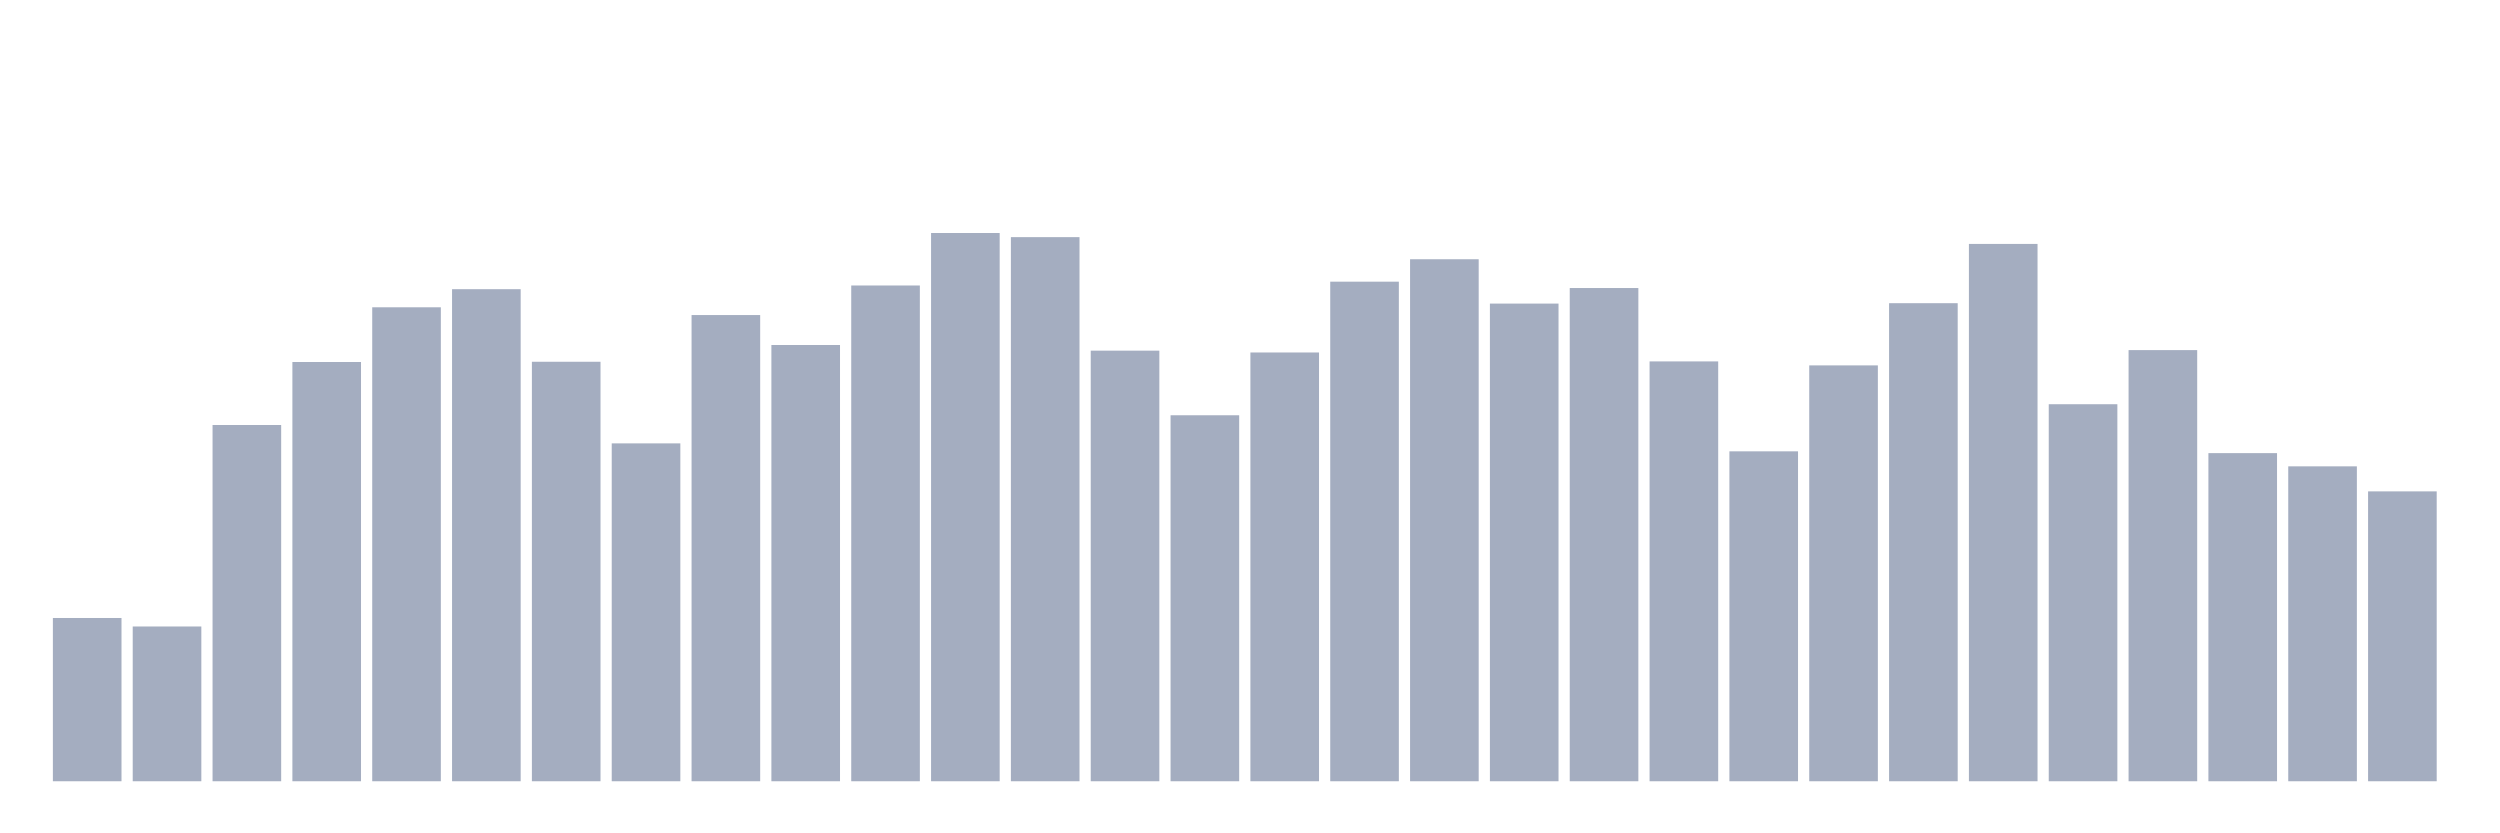 <svg xmlns="http://www.w3.org/2000/svg" viewBox="0 0 480 160"><g transform="translate(10,10)"><rect class="bar" x="0.153" width="13.175" y="108.653" height="31.347" fill="rgb(164,173,192)"></rect><rect class="bar" x="15.482" width="13.175" y="110.285" height="29.715" fill="rgb(164,173,192)"></rect><rect class="bar" x="30.81" width="13.175" y="71.601" height="68.399" fill="rgb(164,173,192)"></rect><rect class="bar" x="46.138" width="13.175" y="59.503" height="80.497" fill="rgb(164,173,192)"></rect><rect class="bar" x="61.466" width="13.175" y="48.999" height="91.001" fill="rgb(164,173,192)"></rect><rect class="bar" x="76.794" width="13.175" y="45.525" height="94.475" fill="rgb(164,173,192)"></rect><rect class="bar" x="92.123" width="13.175" y="59.458" height="80.542" fill="rgb(164,173,192)"></rect><rect class="bar" x="107.451" width="13.175" y="75.128" height="64.872" fill="rgb(164,173,192)"></rect><rect class="bar" x="122.779" width="13.175" y="50.489" height="89.511" fill="rgb(164,173,192)"></rect><rect class="bar" x="138.107" width="13.175" y="56.239" height="83.761" fill="rgb(164,173,192)"></rect><rect class="bar" x="153.436" width="13.175" y="44.814" height="95.186" fill="rgb(164,173,192)"></rect><rect class="bar" x="168.764" width="13.175" y="34.737" height="105.263" fill="rgb(164,173,192)"></rect><rect class="bar" x="184.092" width="13.175" y="35.53" height="104.47" fill="rgb(164,173,192)"></rect><rect class="bar" x="199.42" width="13.175" y="57.324" height="82.676" fill="rgb(164,173,192)"></rect><rect class="bar" x="214.748" width="13.175" y="69.73" height="70.27" fill="rgb(164,173,192)"></rect><rect class="bar" x="230.077" width="13.175" y="57.676" height="82.324" fill="rgb(164,173,192)"></rect><rect class="bar" x="245.405" width="13.175" y="44.08" height="95.92" fill="rgb(164,173,192)"></rect><rect class="bar" x="260.733" width="13.175" y="39.775" height="100.225" fill="rgb(164,173,192)"></rect><rect class="bar" x="276.061" width="13.175" y="48.288" height="91.712" fill="rgb(164,173,192)"></rect><rect class="bar" x="291.39" width="13.175" y="45.301" height="94.699" fill="rgb(164,173,192)"></rect><rect class="bar" x="306.718" width="13.175" y="59.391" height="80.609" fill="rgb(164,173,192)"></rect><rect class="bar" x="322.046" width="13.175" y="76.655" height="63.345" fill="rgb(164,173,192)"></rect><rect class="bar" x="337.374" width="13.175" y="60.154" height="79.846" fill="rgb(164,173,192)"></rect><rect class="bar" x="352.702" width="13.175" y="48.213" height="91.787" fill="rgb(164,173,192)"></rect><rect class="bar" x="368.031" width="13.175" y="36.833" height="103.167" fill="rgb(164,173,192)"></rect><rect class="bar" x="383.359" width="13.175" y="67.611" height="72.389" fill="rgb(164,173,192)"></rect><rect class="bar" x="398.687" width="13.175" y="57.219" height="82.781" fill="rgb(164,173,192)"></rect><rect class="bar" x="414.015" width="13.175" y="76.999" height="63.001" fill="rgb(164,173,192)"></rect><rect class="bar" x="429.344" width="13.175" y="79.537" height="60.463" fill="rgb(164,173,192)"></rect><rect class="bar" x="444.672" width="13.175" y="84.344" height="55.656" fill="rgb(164,173,192)"></rect></g></svg>